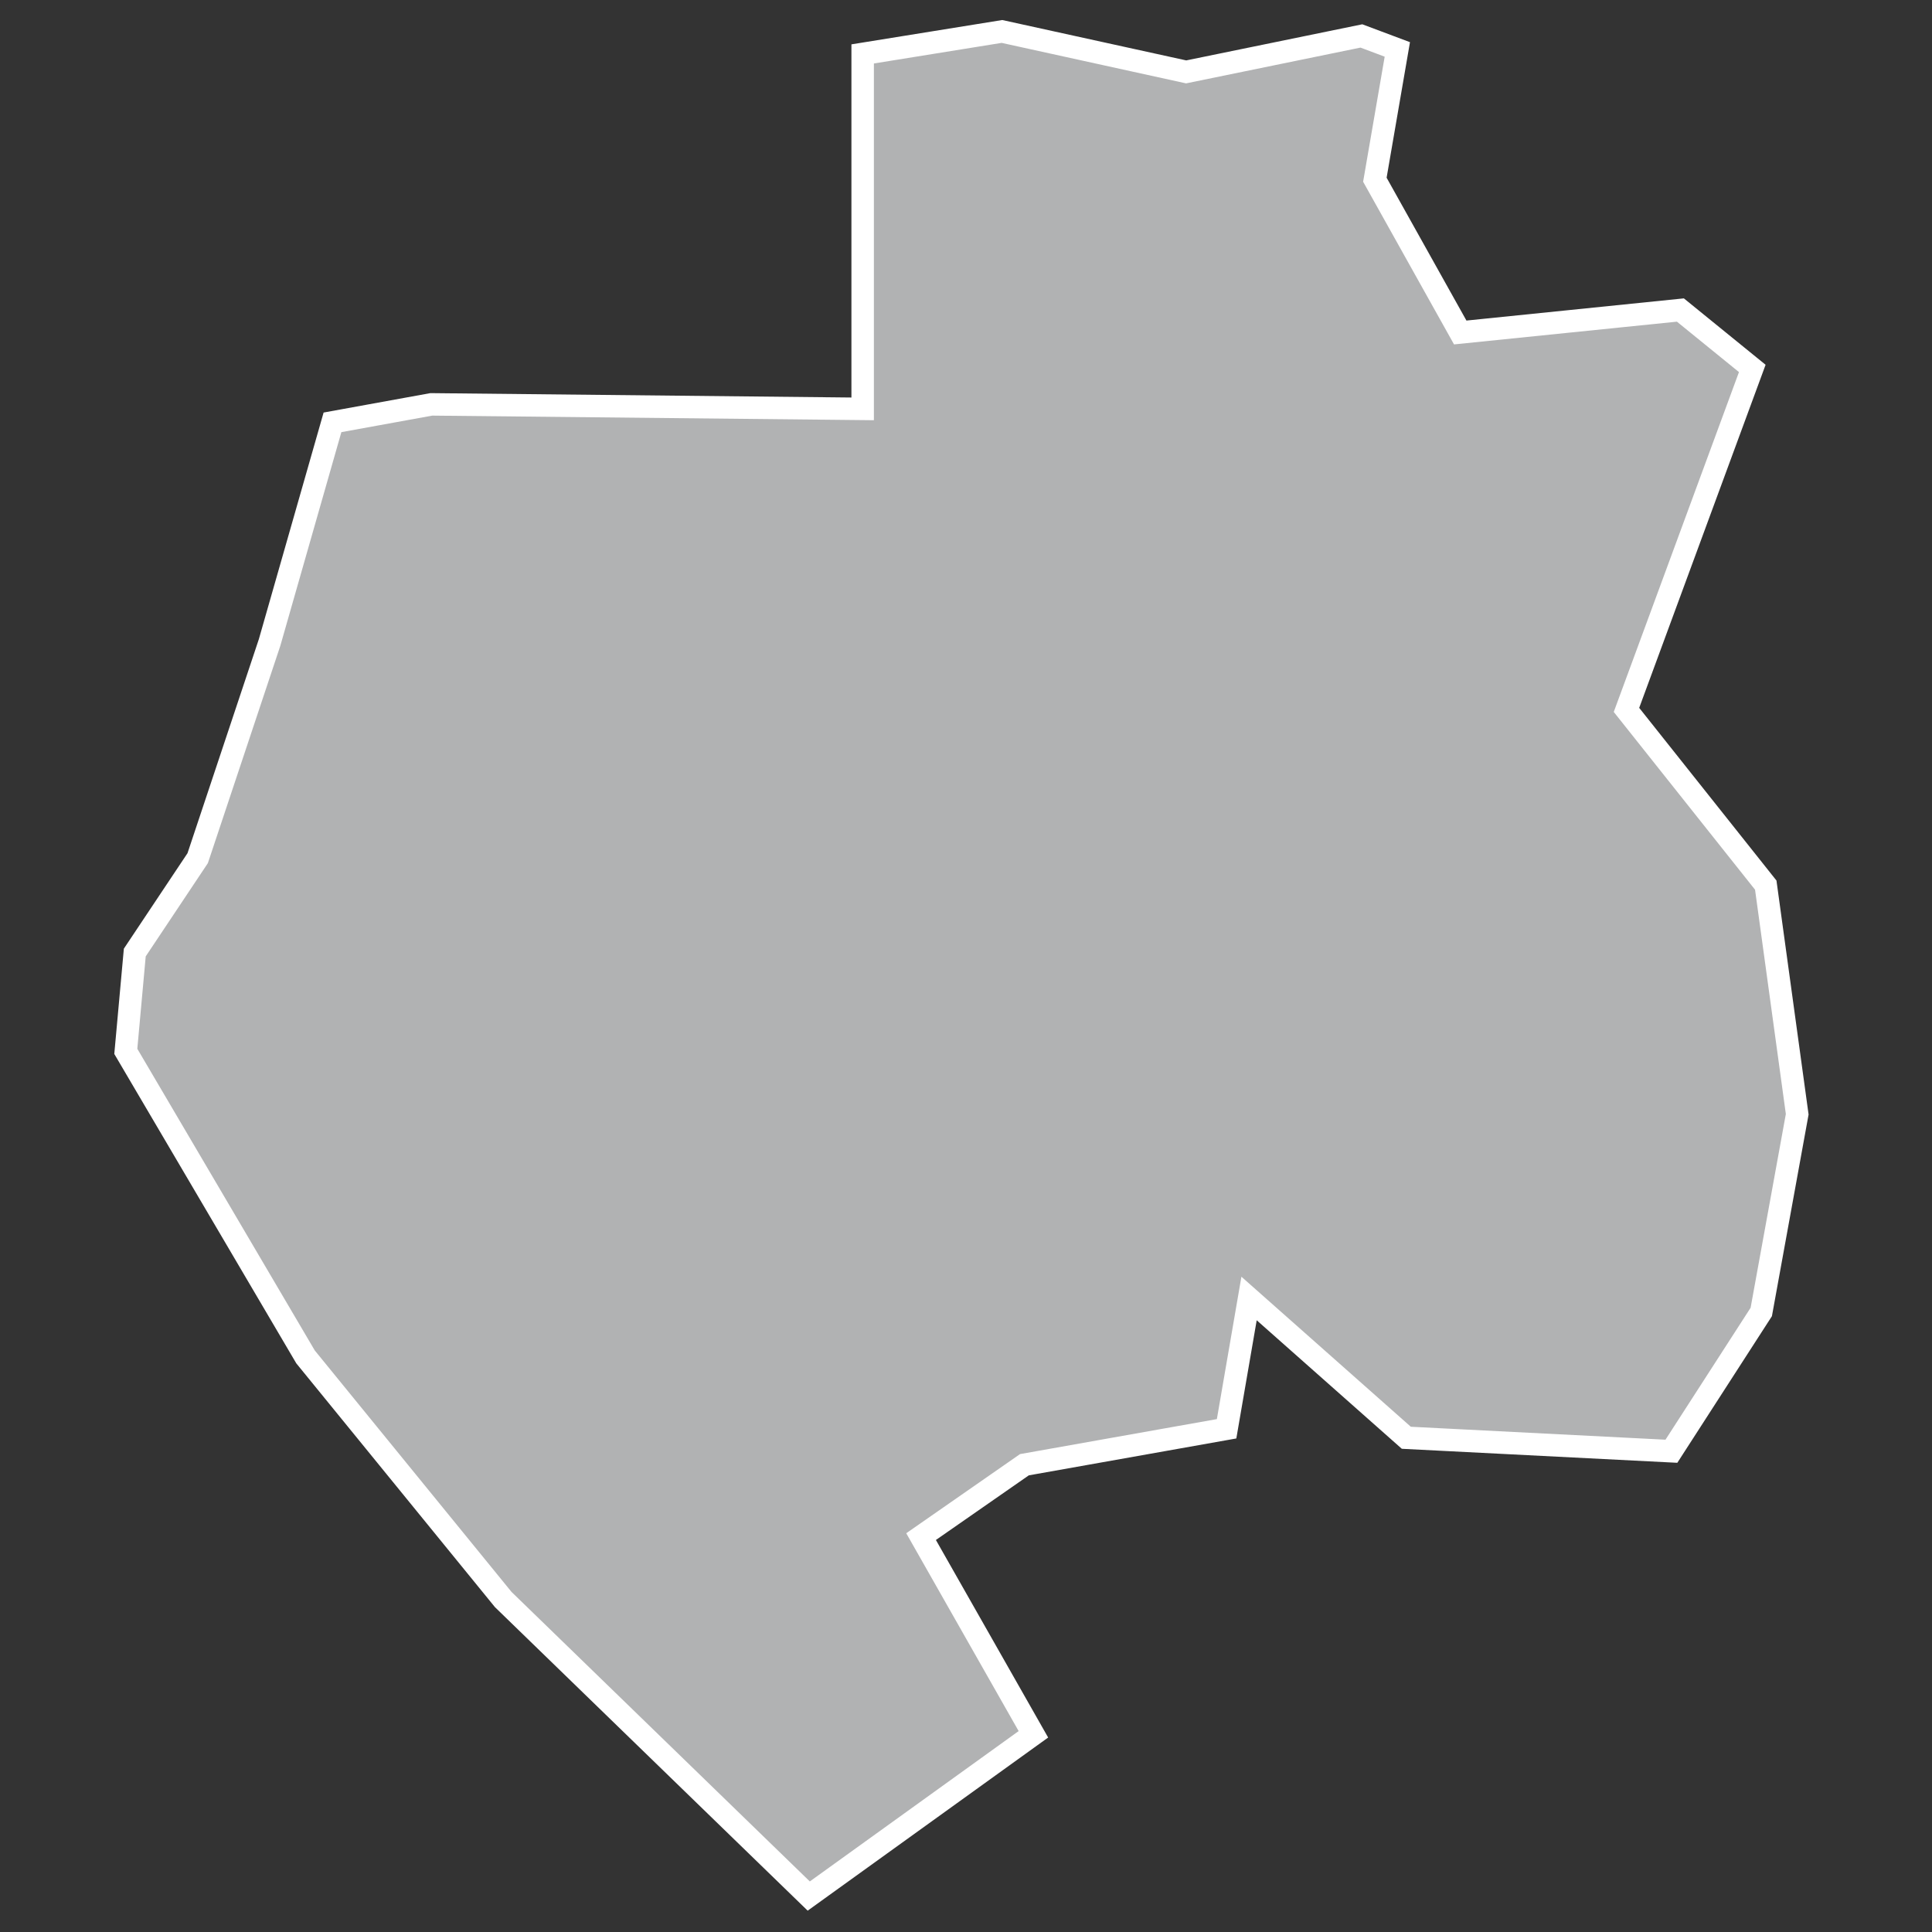 <?xml version="1.0" encoding="utf-8"?>
<!-- Generator: Adobe Illustrator 21.1.0, SVG Export Plug-In . SVG Version: 6.00 Build 0)  -->
<svg version="1.1" id="Layer_1" xmlns="http://www.w3.org/2000/svg" xmlns:xlink="http://www.w3.org/1999/xlink" x="0px" y="0px"
	 viewBox="0 0 43 43" style="enable-background:new 0 0 43 43;" xml:space="preserve">
<rect x="0" y="0" width="43" height="43" fill="#333333" stroke="none"/>
<style type="text/css">
	.st0{fill:#B1B2B3;stroke:#FFFFFF;stroke-width:0.5;}
</style>
<title>GA</title>
<desc>Created with Sketch.</desc>
<g id="Map-countries">
	<g id="Artboard" transform="translate(-1373, -1233)">
		<polygon id="GA" class="st0" points="1391,1275.2 1384.2,1268.6 1379.8,1263.2 1375.8,1256.4 1376,1254.2 1377.4,1252.1 
			1379,1247.3 1380.4,1242.4 1382.6,1242 1392.2,1242.1 1392.2,1234.2 1395.3,1233.7 1399.4,1234.6 1403.3,1233.8 1404.1,1234.1 
			1403.6,1237 1405.5,1240.4 1410.4,1239.9 1412,1241.2 1409.2,1248.8 1412.3,1252.7 1413,1257.8 1412.2,1262.2 1410.2,1265.3 
			1404.3,1265 1400.8,1261.9 1400.3,1264.8 1395.8,1265.6 1393.5,1267.2 1396,1271.6 		"/>
	</g>
</g>
</svg>

